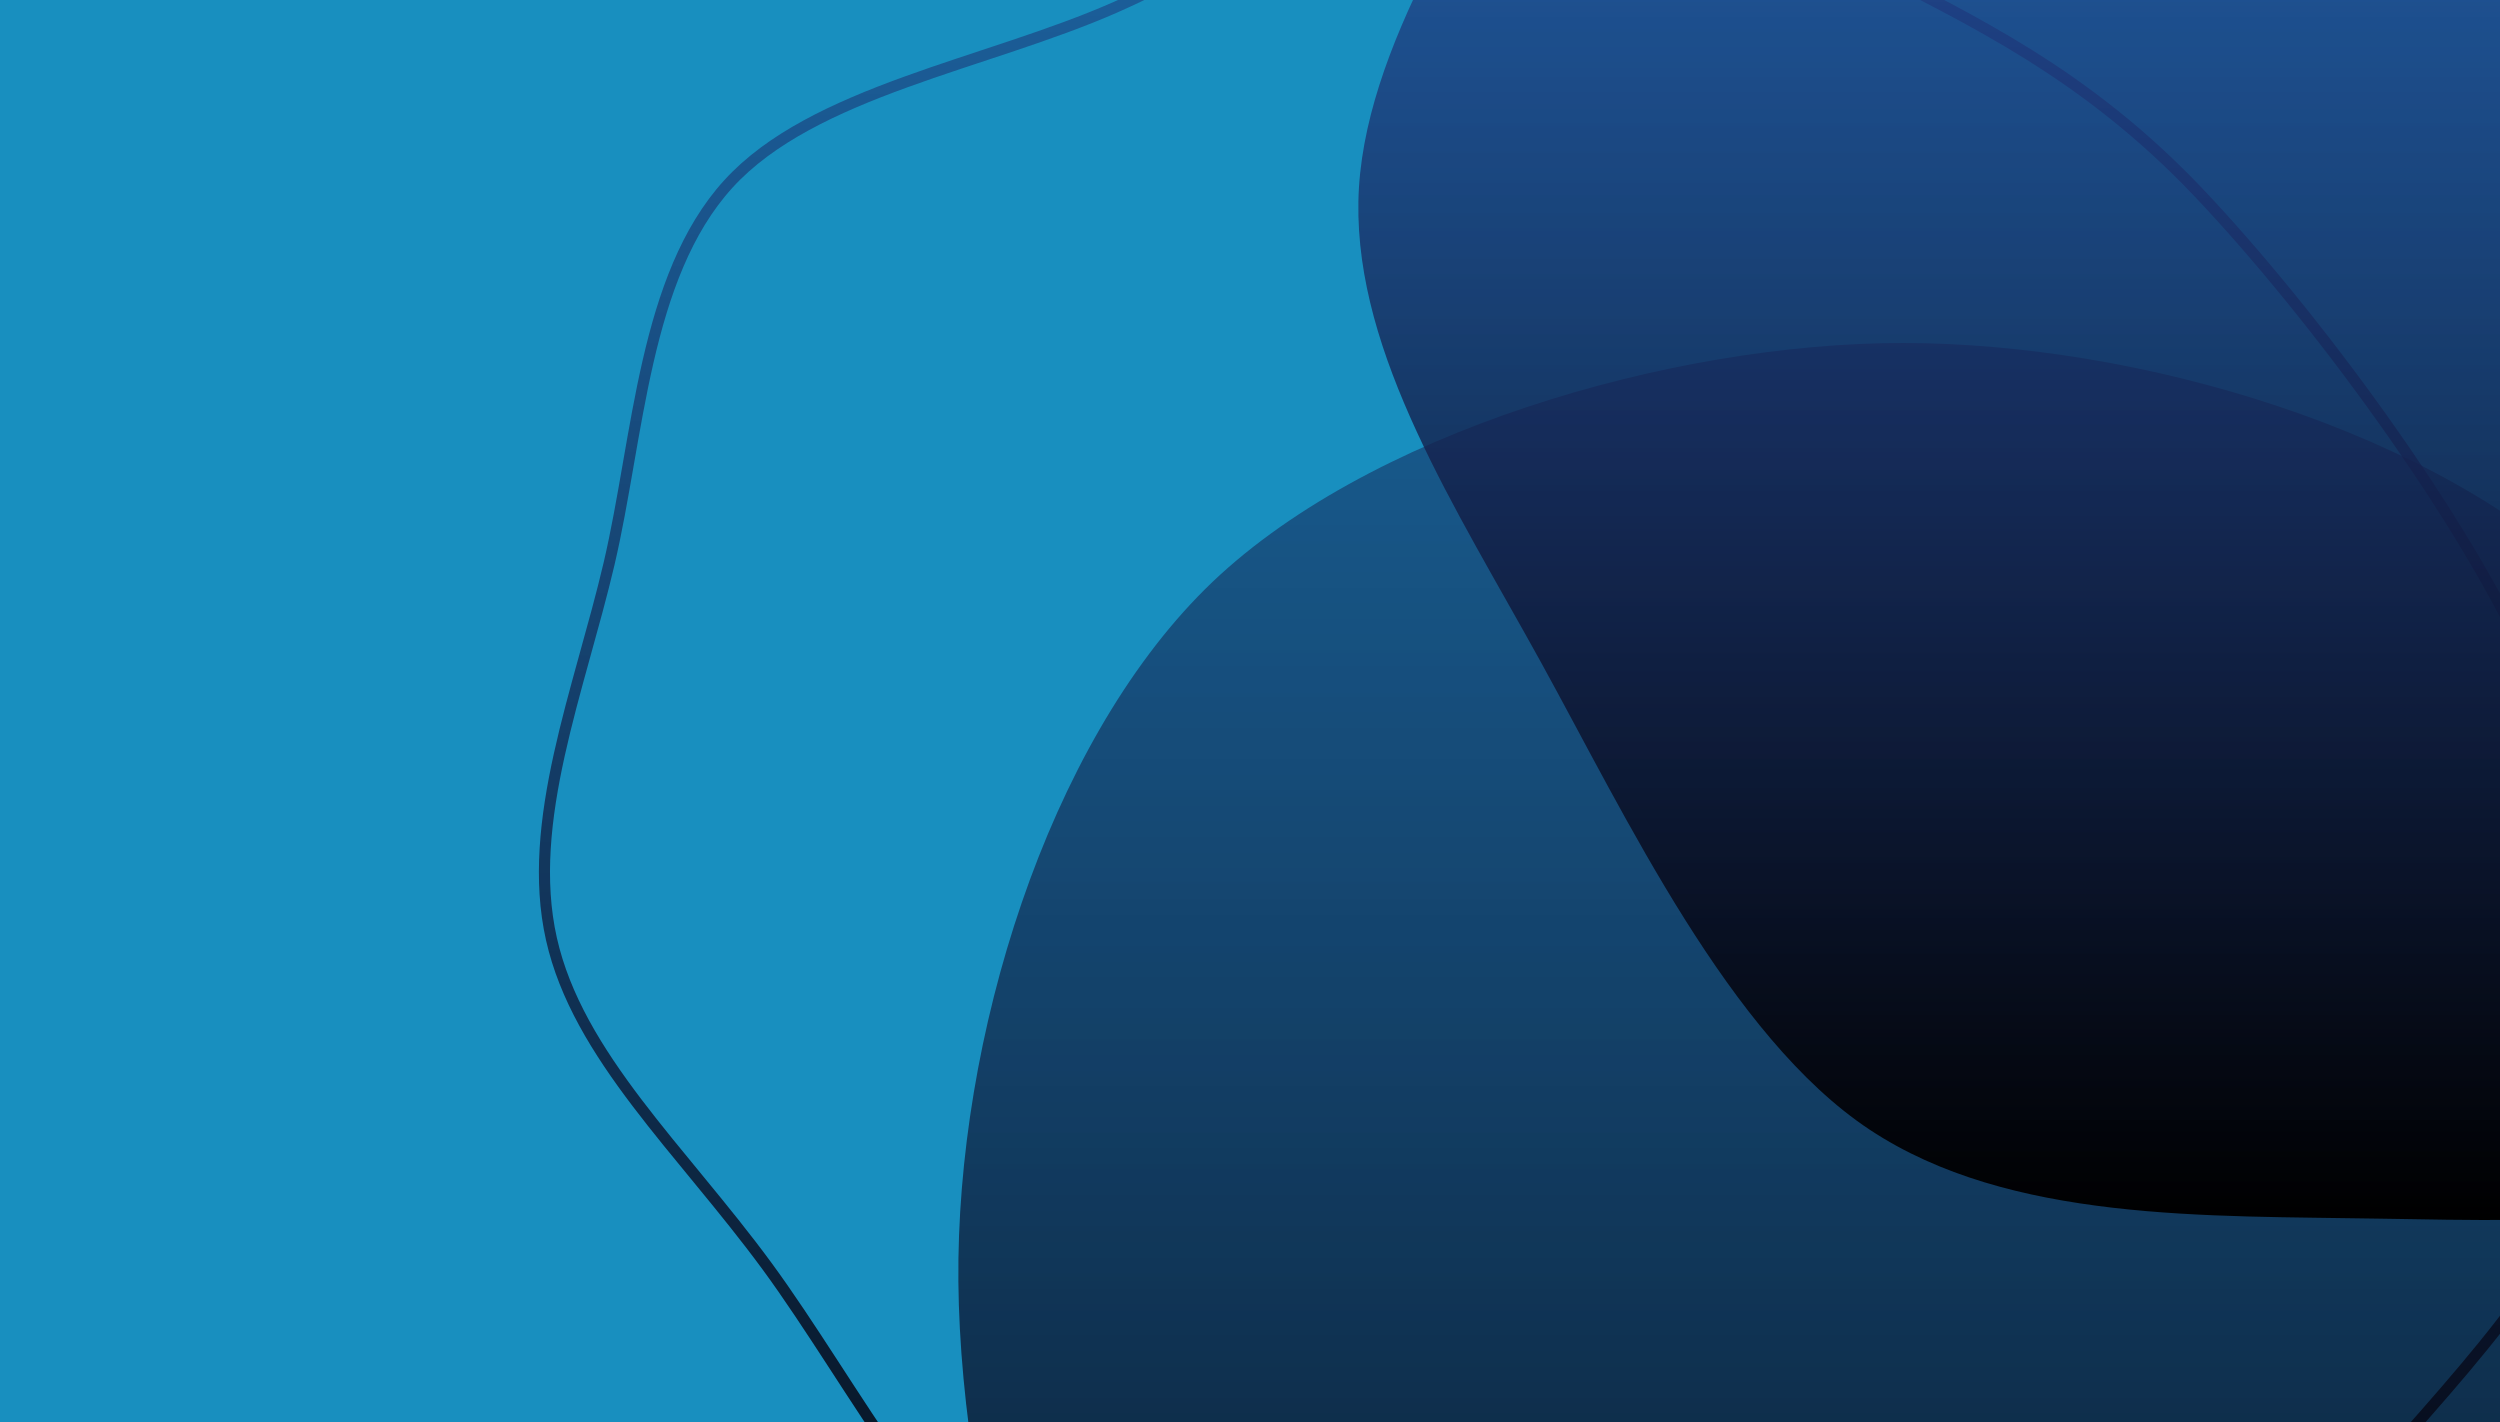 <svg id="canvas" height="100%" xmlns="http://www.w3.org/2000/svg" version="1.1" xmlns:xlink="http://www.w3.org/1999/xlink" viewBox="0 0 900 512"><defs><linearGradient gradientTransform="matrix(6.123233995736766e-17,1,-1,6.123233995736766e-17,0,0)"><stop stop-color="#3a5dde" offset="0"></stop><stop stop-color="hsv(287, 74%, 87%)" offset="1"></stop></linearGradient><linearGradient gradientTransform="matrix(6.123233995736766e-17,1,-1,6.123233995736766e-17,0,0)"><stop stop-color="#426bff" offset="0"></stop><stop stop-color="hsv(287, 74%, 100%)" offset="1"></stop></linearGradient><linearGradient gradientTransform="matrix(6.123233995736766e-17,1,-1,6.123233995736766e-17,0,0)" id="SvgjsLinearGradient1007"><stop stop-color="#3250bf" offset="0"></stop><stop stop-color="hsv(287, 74%, 75%)" offset="1"></stop></linearGradient><linearGradient gradientTransform="matrix(6.123233995736766e-17,1,-1,6.123233995736766e-17,0,0)" id="SvgjsLinearGradient1006"><stop stop-color="#213680" offset="0"></stop><stop stop-color="hsv(287, 74%, 50%)" offset="1"></stop></linearGradient><linearGradient gradientTransform="matrix(6.123233995736766e-17,1,-1,6.123233995736766e-17,0,0)"><stop stop-color="#29429e" offset="0"></stop><stop stop-color="hsv(287, 74%, 62%)" offset="1"></stop></linearGradient><linearGradient gradientTransform="matrix(6.123233995736766e-17,1,-1,6.123233995736766e-17,0,0)"><stop stop-color="#111b40" offset="0"></stop><stop stop-color="hsv(287, 74%, 25%)" offset="1"></stop></linearGradient><linearGradient gradientTransform="matrix(6.123233995736766e-17,1,-1,6.123233995736766e-17,0,0)" id="SvgjsLinearGradient1005"><stop stop-color="#19285e" offset="0"></stop><stop stop-color="hsv(287, 74%, 37%)" offset="1"></stop></linearGradient></defs><rect width="900" height="512" fill="#188fbfff"></rect><path d="M953.784 732C897.203 791.62 785.966 830.288 700.136 831.568C614.307 832.848 497.993 801.371 438.806 739.683C379.619 677.995 345.841 549.378 345.015 461.442C344.19 373.507 377.131 268.396 433.853 212.069C490.575 155.742 601.619 123.377 685.346 123.481C769.074 123.584 877.172 154.295 936.218 212.69C995.265 271.085 1036.696 387.3 1039.624 473.852C1042.551 560.404 1010.366 672.381 953.784 732C897.203 791.62 785.966 830.288 700.136 831.568 " fill="url(#SvgjsLinearGradient1005)" stroke="none" opacity="0.5"></path><path d="M727.557 654.445C675.088 665.107 588.134 615.466 530.718 604.6C473.301 593.733 425.495 614.052 383.057 589.246C340.62 564.44 306.852 497.636 276.095 455.763C245.337 413.89 207.981 380.147 198.511 338.006C189.04 295.866 208.657 248.217 219.273 202.922C229.889 157.626 231.779 99.64 262.206 66.233C292.634 32.827 355.148 23.139 401.838 2.484C448.529 -18.171 497.827 -55.014 542.349 -57.697C586.87 -60.379 627.445 -34.779 668.969 -13.61C710.492 7.56 750.969 26.624 791.491 69.318C832.012 112.012 887.672 186.587 912.096 242.552C936.521 298.517 949.13 355.429 938.037 405.109C926.943 454.789 880.615 499.074 845.535 540.631C810.455 582.187 780.027 643.784 727.557 654.445C675.088 665.107 588.134 615.466 530.718 604.6 " fill="none" stroke-width="4" stroke="url(#SvgjsLinearGradient1006)" opacity="0.5"></path><path d="M1046.562 413.4C994.183 441.375 919.359 439.841 857.109 438.719C794.859 437.598 723.46 440.059 673.064 406.672C622.668 373.285 585.407 294.07 554.733 238.397C524.059 182.723 488.044 127.9 489.019 72.633C489.995 17.365 531.867 -42.1 560.587 -93.208C589.308 -144.317 616.028 -207.623 661.343 -234.019C706.657 -260.414 775.332 -251.555 832.475 -251.582C889.618 -251.608 948.949 -260.891 1004.203 -234.178C1059.456 -207.466 1127.592 -144.775 1163.996 -91.309C1200.401 -37.844 1221.401 26.251 1222.631 86.613C1223.862 146.976 1200.725 216.401 1171.38 270.865C1142.035 325.329 1098.94 385.424 1046.562 413.4C994.183 441.375 919.359 439.841 857.109 438.719 " fill="url(#SvgjsLinearGradient1007)" stroke="none" opacity="0.5"></path></svg>